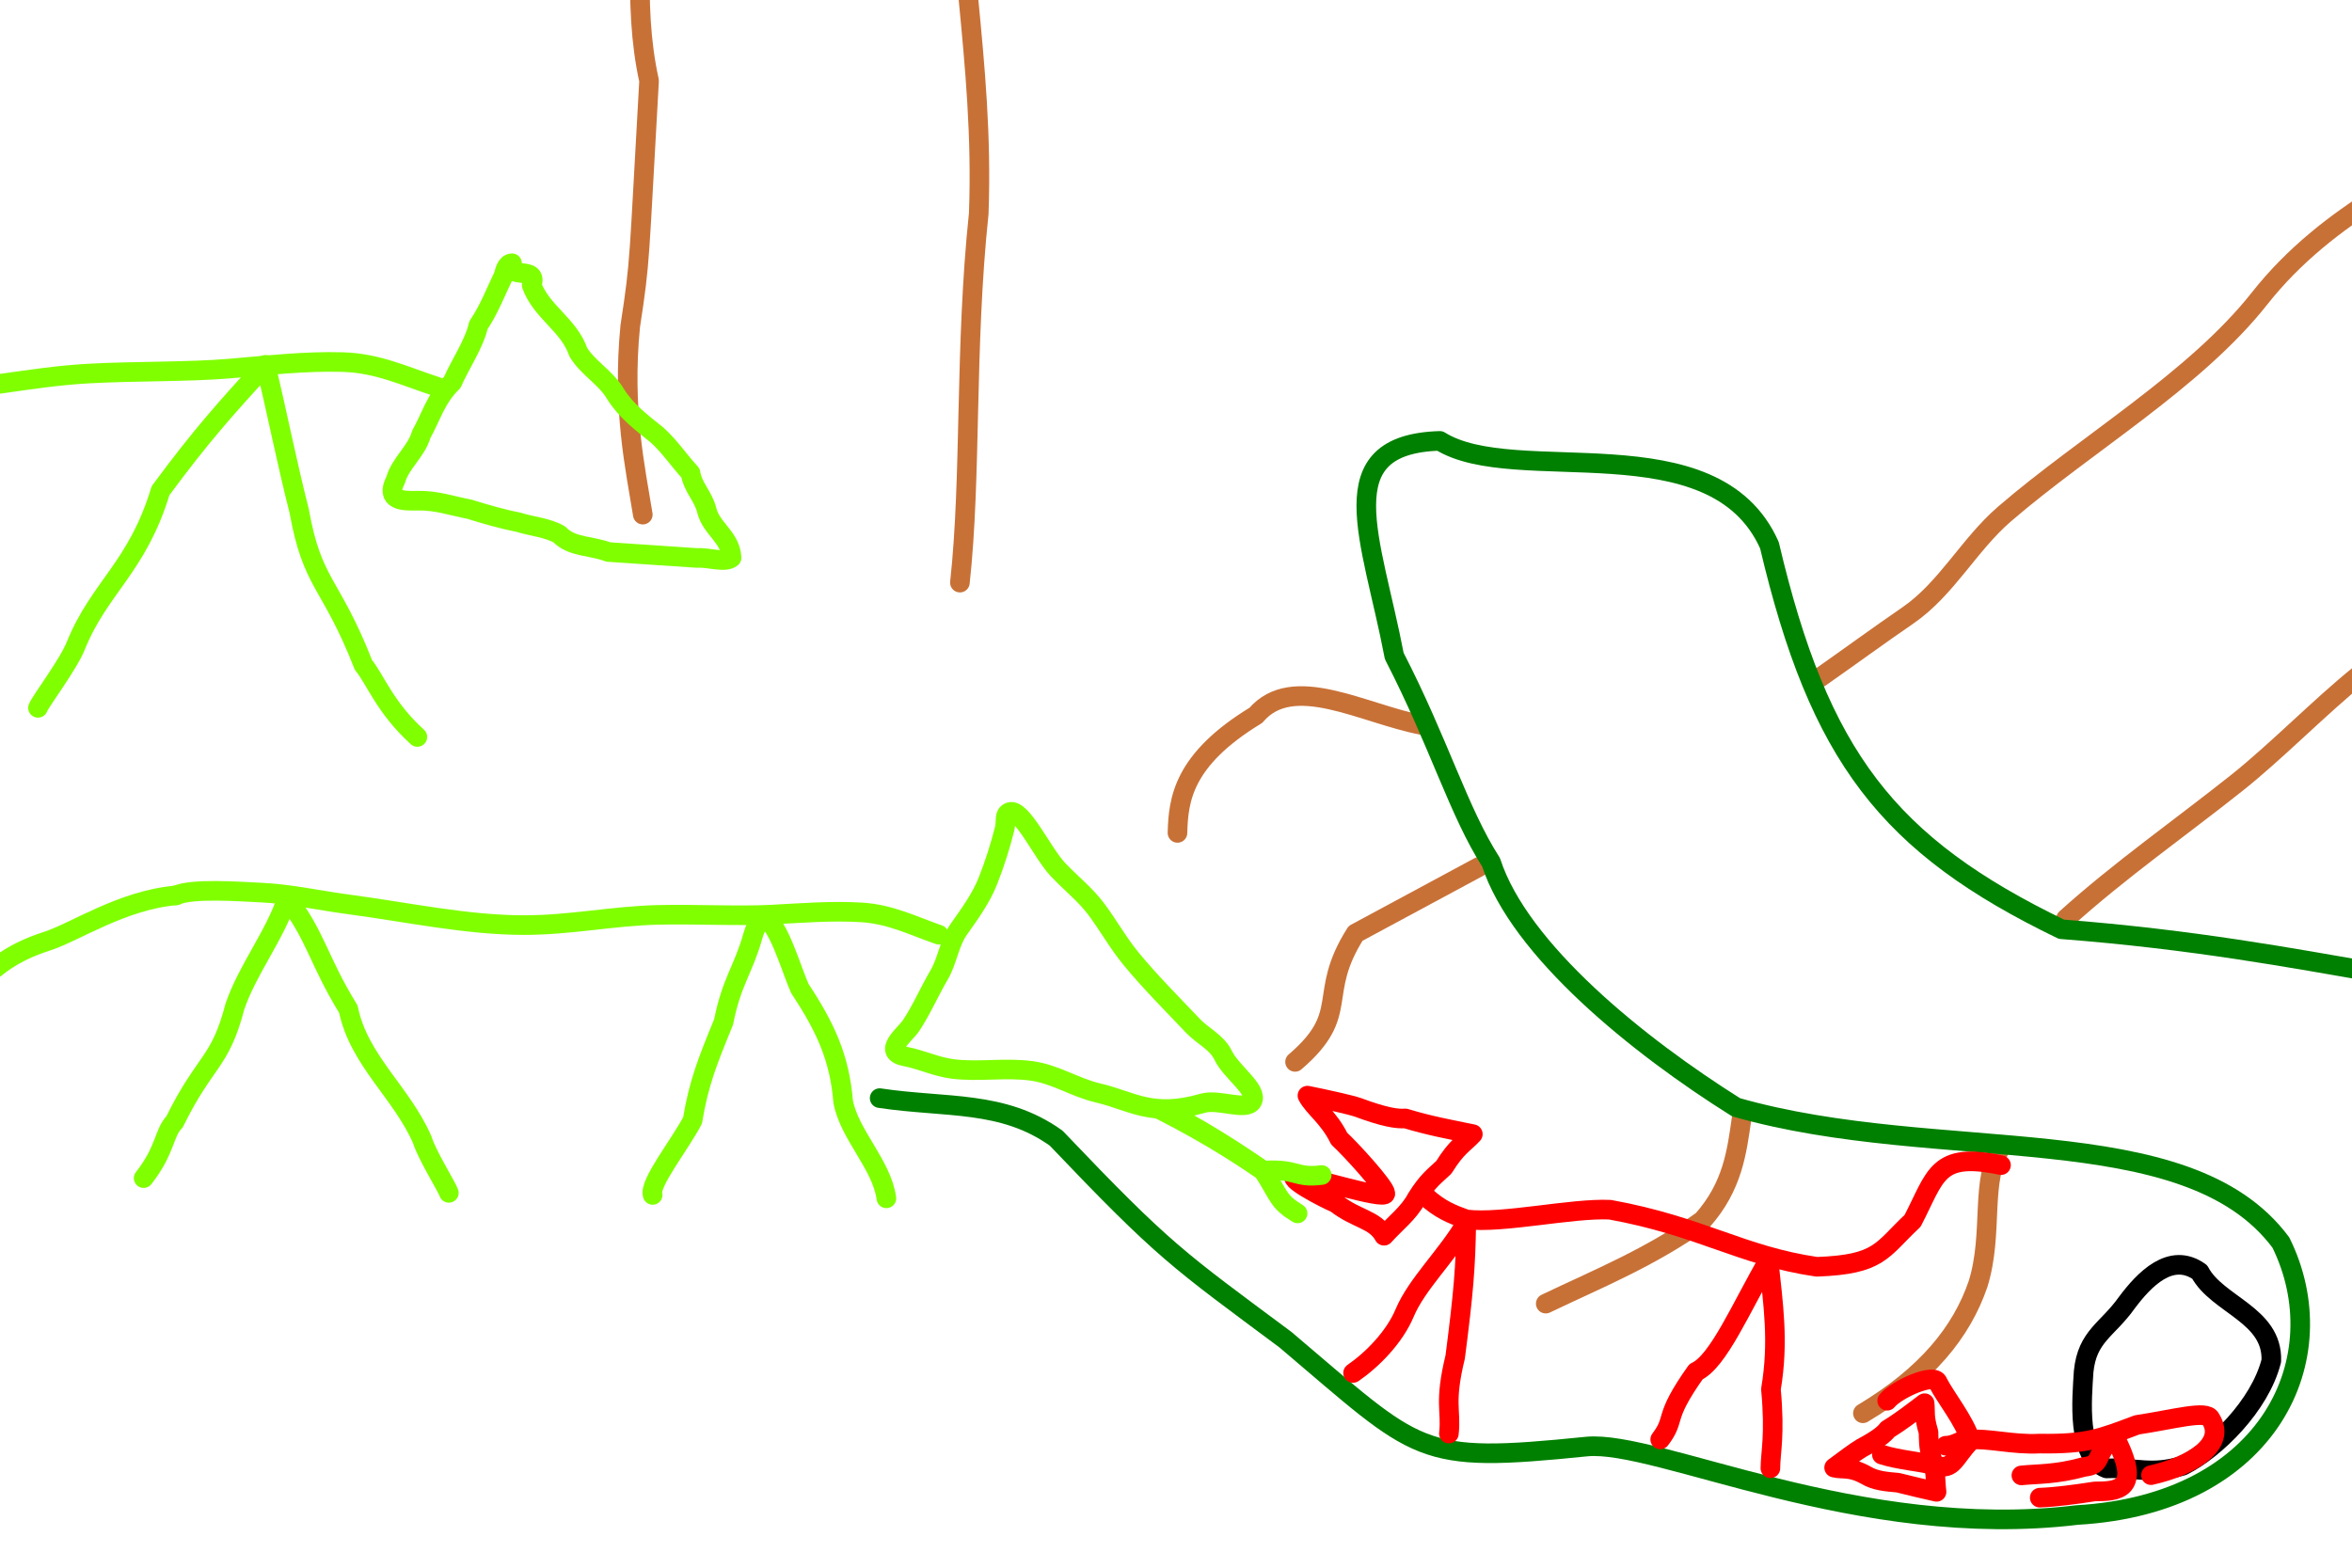 <?xml version="1.0" encoding="UTF-8" standalone="no"?>
<!-- Created with Inkscape (http://www.inkscape.org/) -->

<svg
   xmlns:dc="http://purl.org/dc/elements/1.1/"
   xmlns:cc="http://creativecommons.org/ns#"
   xmlns:rdf="http://www.w3.org/1999/02/22-rdf-syntax-ns#"
   xmlns:svg="http://www.w3.org/2000/svg"
   xmlns="http://www.w3.org/2000/svg"
   xmlns:sodipodi="http://sodipodi.sourceforge.net/DTD/sodipodi-0.dtd"
   xmlns:inkscape="http://www.inkscape.org/namespaces/inkscape"
   width="480"
   height="320"
   id="svg2"
   version="1.1"
   inkscape:version="0.47 r22583"
   sodipodi:docname="itnas210.svg"
   inkscape:export-xdpi="90"
   inkscape:export-ydpi="90"
   inkscape:export-filename="itnas209.png">
  <defs
     id="defs4" />
  <sodipodi:namedview
     id="base"
     pagecolor="#ffffff"
     bordercolor="#666666"
     borderopacity="1.0"
     inkscape:pageopacity="1"
     inkscape:pageshadow="2"
     inkscape:zoom="1"
     inkscape:cx="296.88308"
     inkscape:cy="67.569655"
     inkscape:document-units="px"
     inkscape:current-layer="layer1"
     showgrid="false"
     inkscape:snap-nodes="true"
     inkscape:snap-global="true"
     inkscape:snap-grids="true"
     showguides="true"
     inkscape:window-width="1680"
     inkscape:window-height="1000"
     inkscape:window-x="1680"
     inkscape:window-y="25"
     inkscape:window-maximized="1"
     inkscape:object-nodes="true">
    <inkscape:grid
       empspacing="5"
       visible="true"
       enabled="true"
       snapvisiblegridlinesonly="true"
       type="xygrid"
       id="grid2816" />
  </sodipodi:namedview>
  <g
     inkscape:label="Layer 1"
     inkscape:groupmode="layer"
     id="layer1"
     transform="translate(0,0)">
    <path
       style="color:#000000;fill:none;stroke:#c87137;stroke-width:4;stroke-linecap:round;stroke-linejoin:round;stroke-miterlimit:4;stroke-opacity:1;stroke-dasharray:none;stroke-dashoffset:0;marker:none;visibility:visible;display:inline;overflow:visible;enable-background:accumulate"
       d="m -290.581,105.793 c 1.775,-9.516 0.987,-13.482 0.119,-22.974 -1.176,-12.856 0.509,-20.572 1.876,-33.34 2.715,-25.376 -0.203,-38.181 -0.474,-57.518 -0.136,-9.701 1.143,-21.789 0.952,-31.634 -0.27,-13.89 -3.045,-19.919 -2.459,-33.827 0.195,-14.529 1.46,-15.884 1.409,-30.201"
       id="path2832"
       sodipodi:nodetypes="csssscc" />
    <path
       style="color:#000000;fill:none;stroke:#c87137;stroke-width:4;stroke-linecap:round;stroke-linejoin:round;stroke-miterlimit:4;stroke-opacity:1;stroke-dasharray:none;stroke-dashoffset:0;marker:none;visibility:visible;display:inline;overflow:visible;enable-background:accumulate"
       d="m -363.17,-97.89 c 0.729,7.383 1.299,14.776 2.106,22.22 1.051,9.702 -2.788,19.257 -2.788,29.061 0,22.317 4.73,48.182 0.682,69.543 -2.149,11.338 -1.547,22.387 0,32.586 -0.409,18.621 3.093,29.395 0.187,48.461"
       id="path2850"
       sodipodi:nodetypes="cssscc" />
    <path
       style="color:#000000;fill:none;stroke:#c87137;stroke-width:4;stroke-linecap:round;stroke-linejoin:round;stroke-miterlimit:4;stroke-opacity:1;stroke-dasharray:none;stroke-dashoffset:0;marker:none;visibility:visible;display:inline;overflow:visible;enable-background:accumulate"
       d="m 290.3,148.015 c -12.155,-2.31 -26.435,-10.87 -34,-2 -14.929,9.079 -15.82,17.245 -16,24"
       id="path4395"
       sodipodi:nodetypes="ccc" />
    <path
       style="color:#000000;fill:none;stroke:#c87137;stroke-width:4;stroke-linecap:round;stroke-linejoin:round;stroke-miterlimit:4;stroke-opacity:1;stroke-dasharray:none;stroke-dashoffset:0;marker:none;visibility:visible;display:inline;overflow:visible;enable-background:accumulate"
       d="m 301.834,176.958 -25.18,13.564 c -8.06,12.694 -0.726,16.257 -12.357,26.235"
       id="path4397"
       sodipodi:nodetypes="ccc" />
    <path
       sodipodi:nodetypes="cssssc"
       id="path4261"
       d="m 572.837,60.022 c -6.448,7.826 -10.238,9.859 -18.572,15.542 -11.288,7.697 -16.339,14.241 -25.724,23.925 -18.651,19.245 -31.154,25.507 -47.053,38.29 -7.976,6.413 -16.871,15.569 -25.004,22.035 -11.474,9.122 -23.979,17.886 -34.852,27.708"
       style="color:#000000;fill:none;stroke:#c87137;stroke-width:4;stroke-linecap:round;stroke-linejoin:round;stroke-miterlimit:4;stroke-opacity:1;stroke-dasharray:none;stroke-dashoffset:0;marker:none;visibility:visible;display:inline;overflow:visible;enable-background:accumulate" />
    <path
       sodipodi:nodetypes="cssscc"
       id="path4263"
       d="m 371.48,138.261 c 5.956,-4.173 11.815,-8.473 17.867,-12.626 7.887,-5.413 12.47,-14.447 19.746,-20.724 C 425.656,90.623 447.943,77.657 461.151,60.906 468.161,52.015 476.754,45.398 485.335,40.043 498.887,27.811 509.171,23.573 521.422,9.159"
       style="color:#000000;fill:none;stroke:#c87137;stroke-width:4;stroke-linecap:round;stroke-linejoin:round;stroke-miterlimit:4;stroke-opacity:1;stroke-dasharray:none;stroke-dashoffset:0;marker:none;visibility:visible;display:inline;overflow:visible;enable-background:accumulate" />
    <path
       style="color:#000000;fill:none;stroke:#c87137;stroke-width:4;stroke-linecap:round;stroke-linejoin:round;stroke-miterlimit:4;stroke-opacity:1;stroke-dasharray:none;stroke-dashoffset:0;marker:none;visibility:visible;display:inline;overflow:visible;enable-background:accumulate"
       d="m 195.9,118.927 c 2.377,-21.724 0.954,-47.938 3.844,-75.344 1.157,-31.541 -5.37,-56.554 -4.485,-89.223 0.961,-22.859 -1.084,-38.131 5.126,-54.195"
       id="path4281"
       sodipodi:nodetypes="cccc" />
    <path
       style="color:#000000;fill:none;stroke:#c87137;stroke-width:4;stroke-linecap:round;stroke-linejoin:round;stroke-miterlimit:4;stroke-opacity:1;stroke-dasharray:none;stroke-dashoffset:0;marker:none;visibility:visible;display:inline;overflow:visible;enable-background:accumulate"
       d="m 131.184,-94.692 c -4.598,30.004 1.174,34.165 1.281,58.639 -1.32,18.99 -3.472,36.963 0,52.531 -2.136,37.277 -1.709,36.191 -3.844,50.087 -1.665,17 1.048,29.063 2.563,38.482"
       id="path4277"
       sodipodi:nodetypes="ccccc" />
    <path
       sodipodi:nodetypes="cccc"
       id="path4306"
       d="m -95.723,-97.266 c -2.377,19.841 -0.954,43.784 -3.844,68.815 -1.157,28.808 5.37,51.654 4.485,81.491 -0.961,20.878 1.084,34.827 -5.126,49.498"
       style="color:#000000;fill:none;stroke:#c87137;stroke-width:4;stroke-linecap:round;stroke-linejoin:round;stroke-miterlimit:4;stroke-opacity:1;stroke-dasharray:none;stroke-dashoffset:0;marker:none;visibility:visible;display:inline;overflow:visible;enable-background:accumulate" />
    <path
       sodipodi:nodetypes="ccccc"
       id="path4308"
       d="m -30.952,99.908 c 4.316,-30.129 -1.102,-34.307 -1.203,-58.883 1.239,-19.07 3.259,-37.117 0,-52.749 2.005,-37.432 1.604,-36.342 3.609,-50.296 1.563,-17.071 -0.983,-29.184 -2.406,-38.642"
       style="color:#000000;fill:none;stroke:#c87137;stroke-width:4;stroke-linecap:round;stroke-linejoin:round;stroke-miterlimit:4;stroke-opacity:1;stroke-dasharray:none;stroke-dashoffset:0;marker:none;visibility:visible;display:inline;overflow:visible;enable-background:accumulate" />
    <path
       style="color:#000000;fill:none;stroke:#94f3f3;stroke-width:4;stroke-linecap:round;stroke-linejoin:round;stroke-miterlimit:4;stroke-opacity:1;stroke-dasharray:none;stroke-dashoffset:0;marker:none;visibility:visible;display:inline;overflow:visible;enable-background:accumulate"
       d="m -314.462,-596.137 c -18.272,19.871 -36.543,84.737 -54.815,135.885 -21.081,37.037 -24.296,92.076 -53.293,146.572 -7.351,35.333 -20.742,89.225 -46.838,138.782 -9.263,23.167 -17.599,26.928 -32.34,68.862 49.704,9.293 87.232,-0.732 127.902,7.634 l 89.836,-7.634 120.289,6.107 c -11.166,-16.8 -22.332,-40.985 -33.498,-96.188 -35.719,-93.907 -20.289,-74.456 -25.885,-103.822 -11.772,-32.745 -14.137,-71.037 -25.67,-108.402 -12.181,-21.482 -35.236,-83.349 -47.417,-131.304 -2.545,-14.826 -5.097,-37.338 -18.272,-56.491 z"
       id="path4156"
       sodipodi:nodetypes="ccccccccccccc" />
    <path
       sodipodi:nodetypes="cccccscccccccc"
       id="path4265"
       d="m 102.709,-103.064 c -0.406,-35.169 -32.671,-105.828 -48.095,-154.058 -7.244,-46.47 -32.066,-74.182 -43.736,-139.584 -13.291,-25.566 -32.474,-67.766 -43.223,-126.838 -6.493,-23.297 -4.131,-37.126 -16.897,-76.317 -12.94,30.554 -23.453,60.527 -35.9,86.493 -28.261,58.953 -18.114,66.958 -31.717,98.416 -23.067,41.104 -25.878,67.843 -31,92.915 -15.378,33.397 -27.361,70.802 -37.613,110.621 -4.125,18.903 -22.944,54.78 -35.716,106.117 13.65,9.862 30.847,-1.597 62.938,5.036 42.818,3.414 84.922,0.518 127.686,-1.319 20.25,-1.236 57.641,0.971 86.76,3.084 8.392,2.449 28.167,0.39 46.515,-4.564 z"
       style="color:#000000;fill:none;stroke:#94f3f3;stroke-width:4;stroke-linecap:round;stroke-linejoin:round;stroke-miterlimit:4;stroke-opacity:1;stroke-dasharray:none;stroke-dashoffset:0;marker:none;visibility:visible;display:inline;overflow:visible;enable-background:accumulate" />
    <path
       style="color:#000000;fill:none;stroke:#94f3f3;stroke-width:4;stroke-linecap:round;stroke-linejoin:round;stroke-miterlimit:4;stroke-opacity:1;stroke-dasharray:none;stroke-dashoffset:0;marker:none;visibility:visible;display:inline;overflow:visible;enable-background:accumulate"
       d="m 192.422,-597.652 c -0.437,0.491 -0.924,0.984 -1.362,1.525 -12.465,29.693 -23.826,47.973 -30.996,75.063 -7.627,28.815 -21.337,43.455 -29.795,70.406 -8.781,23.2 -12.897,47.633 -18.582,63.984 -19.631,45.112 -25.002,65.769 -37.163,113.678 -3.83,25.221 -11.827,44.311 -18.662,62.86 -4.077,18.682 -22.482,53.986 -35.241,104.365 42.405,5.087 76.337,-2.115 112.772,5.379 36.076,-0.688 75.396,1.875 105.243,-5.058 34.974,-0.723 69.948,0.839 104.922,3.532 -11.166,-16.8 -15.906,-39.689 -27.072,-94.892 -32.303,-84.926 -29.216,-78.568 -31.236,-98.023 -10.497,-27.961 -24.977,-55.188 -33.079,-100.592 -13.291,-25.566 -26.014,-60.064 -36.763,-119.137 -6.437,-23.097 -10.585,-44.663 -22.987,-83.091 z"
       id="path4267"
       sodipodi:nodetypes="ccsccccccccccccc" />
    <path
       style="color:#000000;fill:none;stroke:#94f3f3;stroke-width:4;stroke-linecap:round;stroke-linejoin:round;stroke-miterlimit:4;stroke-opacity:1;stroke-dasharray:none;stroke-dashoffset:0;marker:none;visibility:visible;display:inline;overflow:visible;enable-background:accumulate"
       d="m 931.64,-287.4 c -0.855,0.273 -1.709,0.556 -2.561,0.831 -20.74,0.619 -58.057,15.63 -95.907,31.01 -37.458,12.806 -74.307,26.679 -110.232,43.473 -25.448,9.052 -48.874,21.191 -75.254,27.502 -42.791,23.692 -87.296,34.1 -135.5,54.884 -23.558,8.064 -31.82,4.242 -73.139,20.378 11.059,24.327 27.385,43.655 43.803,64.817 25.397,34.756 55.119,64.814 84.449,96.106 14.165,14.579 36.881,44.442 54.31,67.942 3.633,7.972 18.132,21.661 33.863,32.371 26.31,-23.234 40.59,-71.522 66.957,-114.68 20.772,-33.745 30.355,-44.823 45.192,-61.351 17.051,-30.289 44.45,-57.001 65.149,-90.12 16.253,-54.33 40.459,-82.351 68.203,-121.585 9.54,-11.598 24.91,-28.221 30.775,-50.715 -0.198,-0.006 -0.424,0.014 -0.626,0.01 0.181,-0.298 0.337,-0.57 0.519,-0.871 z"
       id="path4271"
       sodipodi:nodetypes="ccccccccccccccccsc" />
    <path
       style="color:#000000;fill:none;stroke:#c87137;stroke-width:4;stroke-linecap:round;stroke-linejoin:round;stroke-miterlimit:4;stroke-opacity:1;stroke-dasharray:none;stroke-dashoffset:0;marker:none;visibility:visible;display:inline;overflow:visible;enable-background:accumulate"
       d="m 355.459,228.101 c -1.004,7 -1.81,14 -8,21 -10.667,7.603 -21.333,11.898 -32,17"
       id="path4399"
       sodipodi:nodetypes="ccc" />
    <path
       sodipodi:nodetypes="ccc"
       id="path4461"
       d="m 408.652,233.717 c -4.727,6.988 -1.674,17.853 -4.976,28.4 -3.345,9.765 -10.462,18.578 -23.49,26.366"
       style="color:#000000;fill:none;stroke:#c87137;stroke-width:4;stroke-linecap:round;stroke-linejoin:round;stroke-miterlimit:4;stroke-opacity:1;stroke-dasharray:none;stroke-dashoffset:0;marker:none;visibility:visible;display:inline;overflow:visible;enable-background:accumulate" />
    <path
       id="path2949"
       style="color:#000000;fill:none;stroke:#008000;stroke-width:4;stroke-linecap:round;stroke-linejoin:round;stroke-miterlimit:4;stroke-opacity:1;stroke-dasharray:none;stroke-dashoffset:0;marker:none;visibility:visible;display:inline;overflow:visible;enable-background:accumulate"
       d="m 179.521,224.153 c 13.535,2.036 25.125,0.376 36.022,8.17 22.2,23.32 24.796,24.754 46.79,41.135 27.613,23.364 26.755,25.348 61.501,21.813 14.474,-1.378 55.425,19.355 100.049,13.98 39.5,-2.25 53.129,-32.302 41.6,-55.621 -19.333,-26 -69.643,-15.736 -111.184,-27.615 -19.937,-12.49 -44.184,-32.086 -50,-50 -6.629,-10.327 -10.591,-24.32 -19.758,-42.109 -4.582,-24.05 -13.733,-43.21 9.299,-43.913 15.411,9.681 55.972,-4.073 67.269,21.3 10.165,43.143 24.122,61.221 59.589,78.387 54.246,4.183 80.723,15.41 105.506,11.405 21.591,3.886 46.004,11.977 70.848,10.903"
       sodipodi:nodetypes="cccccccccccccc" />
    <path
       style="fill:none;stroke:#80ff00;stroke-width:4;stroke-linecap:round;stroke-linejoin:round;stroke-miterlimit:4;stroke-opacity:1;stroke-dasharray:none"
       d="m 104.496,53.737 c -1.092,3.584 5.48,0.303 4.014,4.484 2.017,5.503 7.608,8.079 9.516,13.678 2.043,3.317 5.646,5.171 7.606,8.563 2.176,3.469 5.361,5.847 8.455,8.333 2.58,2.299 4.483,5.23 6.824,7.743 0.552,3.148 2.59,4.632 3.351,7.713 0.934,3.711 4.824,5.391 5.039,9.589 -1.322,1.126 -4.86,-0.132 -7.056,0.056 -6.042,-0.406 -12.086,-0.808 -18.125,-1.221 -3.267,-1.301 -7.479,-0.939 -9.926,-3.555 -2.479,-1.457 -5.636,-1.632 -8.396,-2.525 -3.232,-0.619 -6.784,-1.649 -9.997,-2.651 -3.494,-0.658 -6.764,-1.837 -10.571,-1.744 -2.981,0.067 -6.714,0.09 -4.476,-4.254 0.931,-3.384 4.29,-5.87 5.213,-9.278 2.029,-3.572 2.992,-7.405 6.329,-10.611 1.693,-3.86 4.423,-7.711 5.352,-11.687 2.143,-3.158 3.517,-6.775 5.093,-10.038 0.275,-0.847 0.529,-2.552 1.755,-2.595 z"
       id="path2942" />
    <path
       style="color:#000000;fill:none;stroke:#80ff00;stroke-width:4;stroke-linecap:round;stroke-linejoin:round;stroke-miterlimit:4;stroke-opacity:1;stroke-dasharray:none;stroke-dashoffset:0;marker:none;visibility:visible;display:inline;overflow:visible;enable-background:accumulate"
       d="m -108.63,76.326 c -35.722,-0.532 -47.848,4.942 -85.133,-4.247 -19.365,-4.773 -28.831,-8.045 -52.896,-15.24 -27.837,-8.323 -34.365,-14.429 -61.675,-7.073 -21.99,5.923 -31.286,16.851 -47.509,25.447 -14.373,7.616 -32.556,10.018 -56.669,16.47 -17.45,4.669 -31.418,35.321 -25.639,46.724"
       id="path4125-8"
       sodipodi:nodetypes="cssssss" />
    <path
       style="fill:none;stroke:#80ff00;stroke-width:4;stroke-linecap:round;stroke-linejoin:round;stroke-miterlimit:4;stroke-opacity:1;stroke-dasharray:none"
       d="m 180.896,244.609 c -0.944,-6.902 -7.539,-12.946 -8.826,-19.742 -0.714,-8.889 -3.59,-15.152 -8.824,-23.071 -2.384,-5.311 -6.542,-21.02 -9.615,-10.708 -1.903,6.817 -4.338,9.269 -5.951,17.503 -3.244,7.938 -5.072,12.415 -6.336,20.098 -2.481,4.804 -8.952,12.888 -8.148,15.224"
       id="path2956-7"
       sodipodi:nodetypes="ccccccc" />
    <path
       style="fill:none;stroke:#80ff00;stroke-width:4;stroke-linecap:round;stroke-linejoin:round;stroke-miterlimit:4;stroke-opacity:1;stroke-dasharray:none"
       d="m 91.602,243.492 c -0.366,-1.193 -4.457,-7.663 -5.43,-10.838 -4.199,-9.674 -12.915,-16.153 -15.081,-26.672 -6.17,-10.041 -6.471,-14.637 -12.497,-22.62 -2.511,7.616 -8.045,14.484 -10.643,22.054 -3.078,11.796 -5.985,10.711 -12.342,23.598 -2.193,2.201 -1.765,5.703 -6.294,11.466"
       id="path2958-6"
       sodipodi:nodetypes="ccccccc" />
    <path
       style="color:#000000;fill:none;stroke:#80ff00;stroke-width:4;stroke-linecap:round;stroke-linejoin:round;stroke-miterlimit:4;stroke-opacity:1;stroke-dasharray:none;stroke-dashoffset:0;marker:none;visibility:visible;display:inline;overflow:visible;enable-background:accumulate"
       d="m 191.612,190.804 c -5.407,-1.889 -9.924,-4.207 -15.79,-4.564 -6.088,-0.37 -12.104,0.124 -18.251,0.448 -6.77,0.357 -15.688,-0.121 -23.243,0.058 -9.436,0.223 -17.913,2.105 -27.513,2.087 -11.706,-0.022 -23.747,-2.648 -35.645,-4.223 -5.983,-0.792 -11.846,-2.132 -17.883,-2.414 -4.657,-0.217 -14.044,-0.928 -17.38,0.575"
       id="path2833"
       sodipodi:nodetypes="csssssss" />
    <path
       style="color:#000000;fill:none;stroke:#80ff00;stroke-width:4;stroke-linecap:round;stroke-linejoin:round;stroke-miterlimit:4;stroke-opacity:1;stroke-dasharray:none;stroke-dashoffset:0;marker:none;visibility:visible;display:inline;overflow:visible;enable-background:accumulate"
       d="m -214.788,253.717 c 13.861,-10.173 37.184,-1.76 81.035,-14.071 15.687,-4.404 35.034,8.83 53.54,1.362 24.246,-9.784 41.139,-13.231 60.613,-26.66 14.961,-10.317 14.939,-17.652 29.209,-22.237 5.682,-1.826 15.299,-8.377 26.298,-9.342"
       id="path4125"
       sodipodi:nodetypes="csssss" />
    <path
       style="color:#000000;fill:none;stroke:#80ff00;stroke-width:4;stroke-linecap:round;stroke-linejoin:round;stroke-miterlimit:4;stroke-opacity:1;stroke-dasharray:none;stroke-dashoffset:0;marker:none;visibility:visible;display:inline;overflow:visible;enable-background:accumulate"
       d="m 206.037,165.775 c 2.416,-0.967 6.657,8.292 9.821,11.669 2.572,2.744 5.599,5.109 7.83,8.08 2.474,3.296 4.483,6.944 7.1,10.127 3.927,4.779 8.355,9.194 12.63,13.704 2.09,2.205 4.923,3.364 6.212,6.077 1.599,3.369 7.187,7.081 5.933,9.345 -1.165,2.105 -6.821,-0.521 -10.075,0.416 -10.458,3.012 -14.447,-0.463 -21.341,-2.079 -4.867,-1.14 -8.721,-3.853 -13.607,-4.522 -5.358,-0.734 -10.711,0.271 -16.08,-0.392 -3.378,-0.417 -6.407,-1.917 -9.687,-2.543 -4.903,-0.936 -0.053,-4.49 1.133,-6.269 2.195,-3.292 3.731,-6.949 5.734,-10.348 1.732,-2.938 2.049,-6.551 4.085,-9.432 2.202,-3.114 4.519,-6.304 5.911,-9.844 1.333,-3.389 2.465,-6.923 3.37,-10.508 0.444,-1.761 -0.188,-2.994 1.031,-3.482 z"
       id="path2870"
       sodipodi:nodetypes="csssssssssssssssss" />
    <path
       style="fill:none;stroke:#80ff00;stroke-width:4;stroke-linecap:round;stroke-linejoin:round;stroke-miterlimit:4;stroke-opacity:1;stroke-dasharray:none"
       d="m -135.327,141.478 c 0.647,-1.398 4.122,-8.909 5.844,-12.63 5.557,-11.659 14.173,-14.123 24.025,-27.547 4.326,-8.25 17.523,-22.917 20.621,-26.965 1.949,9.968 4.265,19.626 7.275,29.071 5.696,13.309 15.066,27.488 18.707,44.468"
       id="path2958-1"
       sodipodi:nodetypes="cccccc" />
    <path
       style="color:#000000;fill:none;stroke:#80ff00;stroke-width:4;stroke-linecap:round;stroke-linejoin:round;stroke-miterlimit:4;stroke-opacity:1;stroke-dasharray:none;stroke-dashoffset:0;marker:none;visibility:visible;display:inline;overflow:visible;enable-background:accumulate"
       d="m 89.243,78.961 c -6.609,-2.139 -12.067,-4.852 -19.378,-5.055 -7.588,-0.21 -15.16,0.658 -22.88,1.319 -8.503,0.728 -19.625,0.5 -29.094,1.037 -11.829,0.671 -22.595,3.377 -34.609,3.754 -14.649,0.459 -29.498,-2.328 -44.256,-3.804 -7.421,-0.742 -14.646,-2.176 -22.179,-2.278 -5.811,-0.078 -18.566,0.656 -22.867,2.674"
       id="path2833-4"
       sodipodi:nodetypes="csssssss" />
    <path
       style="fill:none;stroke:#80ff00;stroke-width:4;stroke-linecap:round;stroke-linejoin:round;stroke-miterlimit:4;stroke-opacity:1;stroke-dasharray:none"
       d="M 7.753,144.483 C 8.316,143.049 13.98,135.6 15.478,131.782 20.336,119.814 27.995,115.881 32.763,100.155 41.33,88.566 45.981,83.508 54.18,74.47 c 2.408,9.91 4.358,19.967 6.878,29.834 2.725,15.223 6.425,14.321 13.11,31.42 2.513,3.093 4.368,8.663 11.01,14.704"
       id="path2958-6-2"
       sodipodi:nodetypes="ccccccc" />
    <path
       style="color:#000000;fill:none;stroke:#ff0000;stroke-width:4;stroke-linecap:round;stroke-linejoin:round;stroke-miterlimit:4;stroke-opacity:1;stroke-dasharray:none;stroke-dashoffset:0;marker:none;visibility:visible;display:inline;overflow:visible;enable-background:accumulate"
       d="m 266.825,223.642 c 1.335,2.53 4.258,4.3 6.486,8.786 2.347,2.167 9.336,9.776 9.421,11.19 0.092,1.532 -16.542,-3.789 -18.171,-3.612 -2.597,0.282 5.724,4.604 8.05,5.585 4.342,3.368 7.971,3.252 9.848,6.653 2.23,-2.509 5.053,-4.621 6.617,-7.575 2.33,-3.772 3.859,-4.724 5.584,-6.392 2.681,-4.307 4.019,-4.728 5.918,-6.775 -4.51,-0.921 -8.899,-1.721 -13.771,-3.207 -1.689,0.148 -4.353,-0.276 -9.661,-2.25 -1.662,-0.57 -6.722,-1.678 -10.321,-2.404 z"
       id="path5756"
       sodipodi:nodetypes="ccsscccccccc" />
    <path
       style="color:#000000;fill:none;stroke:#ff0000;stroke-width:4;stroke-linecap:round;stroke-linejoin:round;stroke-miterlimit:4;stroke-opacity:1;stroke-dasharray:none;stroke-dashoffset:0;marker:none;visibility:visible;display:inline;overflow:visible;enable-background:accumulate"
       d="m 290.779,244.067 c 3.108,2.876 5.605,3.803 8.483,4.844 7.416,0.899 21.401,-2.345 29.317,-1.984 18.621,3.383 26.7,9.383 42.182,11.653 12.919,-0.458 13.16,-3.378 19.56,-9.375 4.804,-9.201 4.853,-14.152 18.047,-11.375"
       id="path5758"
       sodipodi:nodetypes="cccccc" />
    <path
       style="color:#000000;fill:none;stroke:#ff0000;stroke-width:4;stroke-linecap:round;stroke-linejoin:round;stroke-miterlimit:4;stroke-opacity:1;stroke-dasharray:none;stroke-dashoffset:0;marker:none;visibility:visible;display:inline;overflow:visible;enable-background:accumulate"
       d="m 276.137,280.25 c 3.946,-2.713 8.453,-7.319 10.496,-12.184 2.527,-6.017 8.506,-11.519 12.602,-18.441 -0.127,9.071 -0.564,14.266 -2.255,27.349 -2.313,9.483 -0.75,10.917 -1.29,15.65"
       id="path5760"
       sodipodi:nodetypes="csccc" />
    <path
       style="color:#000000;fill:none;stroke:#ff0000;stroke-width:4;stroke-linecap:round;stroke-linejoin:round;stroke-miterlimit:4;stroke-opacity:1;stroke-dasharray:none;stroke-dashoffset:0;marker:none;visibility:visible;display:inline;overflow:visible;enable-background:accumulate"
       d="m 338.817,293.821 c 3.39,-4.467 0.35,-4.024 7.309,-13.822 4.546,-2.071 9.17,-13.074 14.796,-22.774 0.952,9.04 2.141,16.573 0.493,26.353 0.883,9.442 -0.099,12.895 -0.111,16.129"
       id="path5762"
       sodipodi:nodetypes="ccccc" />
    <path
       sodipodi:nodetypes="cccccccccc"
       id="path5785"
       d="m 374.311,299.57 c 1.828,0.461 3.211,-0.255 6.443,1.525 1.94,1.193 4.32,1.356 6.566,1.554 3.445,0.871 5.401,1.289 7.894,1.868 -0.278,-2.207 -0.104,-4.532 -0.89,-6.608 -0.86,-2.815 -0.67,-3.989 -0.751,-5.576 -0.973,-3.225 -0.604,-4.07 -0.796,-5.91 -2.404,1.814 -4.695,3.622 -7.534,5.364 -0.656,0.897 -2.017,2.022 -5.285,3.763 -1,0.566 -3.733,2.569 -5.647,4.02 z"
       style="color:#000000;fill:none;stroke:#ff0000;stroke-width:4;stroke-linecap:round;stroke-linejoin:round;stroke-miterlimit:4;stroke-opacity:1;stroke-dasharray:none;stroke-dashoffset:0;marker:none;visibility:visible;display:inline;overflow:visible;enable-background:accumulate" />
    <path
       style="fill:none;stroke:#000000;stroke-width:4;stroke-linecap:round;stroke-linejoin:round;stroke-opacity:1;stroke-miterlimit:4;stroke-dasharray:none"
       d="m 463.532,277.776 c -2.323,9.172 -11.412,18.059 -18.071,21.41 -6.563,1.92 -9.221,0.309 -15.565,0.548 -6.191,-2.328 -4.995,-14.349 -4.663,-19.766 0.728,-7.277 4.847,-8.479 8.795,-14.043 3.53,-4.718 8.996,-10.501 14.889,-6.287 3.52,6.681 14.961,8.74 14.614,18.138 z"
       id="path5861"
       sodipodi:nodetypes="ccccccc" />
    <path
       sodipodi:nodetypes="cccccc"
       id="path5787"
       d="m 397.085,295.108 c 2.117,-0.043 3.212,-1.358 4.734,-1.2 3.707,-0.457 8.98,1.068 14.412,0.761 9.747,0.152 12.581,-1.071 19.904,-3.824 7.349,-1.097 14.279,-3.078 15.014,-1.217 3.242,5.092 -3.63,9.57 -12.177,11.485"
       style="color:#000000;fill:none;stroke:#ff0000;stroke-width:4;stroke-linecap:round;stroke-linejoin:round;stroke-miterlimit:4;stroke-opacity:1;stroke-dasharray:none;stroke-dashoffset:0;marker:none;visibility:visible;display:inline;overflow:visible;enable-background:accumulate" />
    <path
       sodipodi:nodetypes="ccccc"
       id="path5789"
       d="m 385.133,285.922 c 1.905,-2.352 9.784,-5.865 10.384,-3.664 1.509,2.969 5.287,7.577 6.665,11.829 -3.417,3.51 -3.531,6.139 -7.085,5.056 -3.294,-0.828 -7.686,-1.127 -11.041,-2.223"
       style="color:#000000;fill:none;stroke:#ff0000;stroke-width:4;stroke-linecap:round;stroke-linejoin:round;stroke-miterlimit:4;stroke-opacity:1;stroke-dasharray:none;stroke-dashoffset:0;marker:none;visibility:visible;display:inline;overflow:visible;enable-background:accumulate" />
    <path
       sodipodi:nodetypes="ccccc"
       id="path5791"
       d="m 412.526,301.163 c 3.358,-0.341 6.999,-0.148 12.75,-1.725 4.067,-0.488 1.768,-2.036 6.181,-6.339 6.013,11.309 0.507,11.295 -3.982,11.337 -3.967,0.621 -8.04,1.154 -11.202,1.27"
       style="color:#000000;fill:none;stroke:#ff0000;stroke-width:4;stroke-linecap:round;stroke-linejoin:round;stroke-miterlimit:4;stroke-opacity:1;stroke-dasharray:none;stroke-dashoffset:0;marker:none;visibility:visible;display:inline;overflow:visible;enable-background:accumulate" />
    <path
       sodipodi:nodetypes="ccc"
       id="path4257"
       d="m 236.704,226.485 c 10.811,5.443 18.764,10.896 21.086,12.469 3.509,5.546 3.012,6.257 7.02,8.728"
       style="color:#000000;fill:none;stroke:#80ff00;stroke-width:4;stroke-linecap:round;stroke-linejoin:round;stroke-miterlimit:4;stroke-opacity:1;stroke-dasharray:none;stroke-dashoffset:0;marker:none;visibility:visible;display:inline;overflow:visible;enable-background:accumulate" />
    <path
       style="color:#000000;fill:none;stroke:#80ff00;stroke-width:4;stroke-linecap:round;stroke-linejoin:round;stroke-miterlimit:4;stroke-opacity:1;stroke-dasharray:none;stroke-dashoffset:0;marker:none;visibility:visible;display:inline;overflow:visible;enable-background:accumulate"
       d="m 237.841,226.75 c 10.309,5.402 17.627,10.63 19.949,12.204 7.01,-0.48 6.508,1.607 11.947,0.891"
       id="path4234"
       sodipodi:nodetypes="ccc" />
  </g>
</svg>
